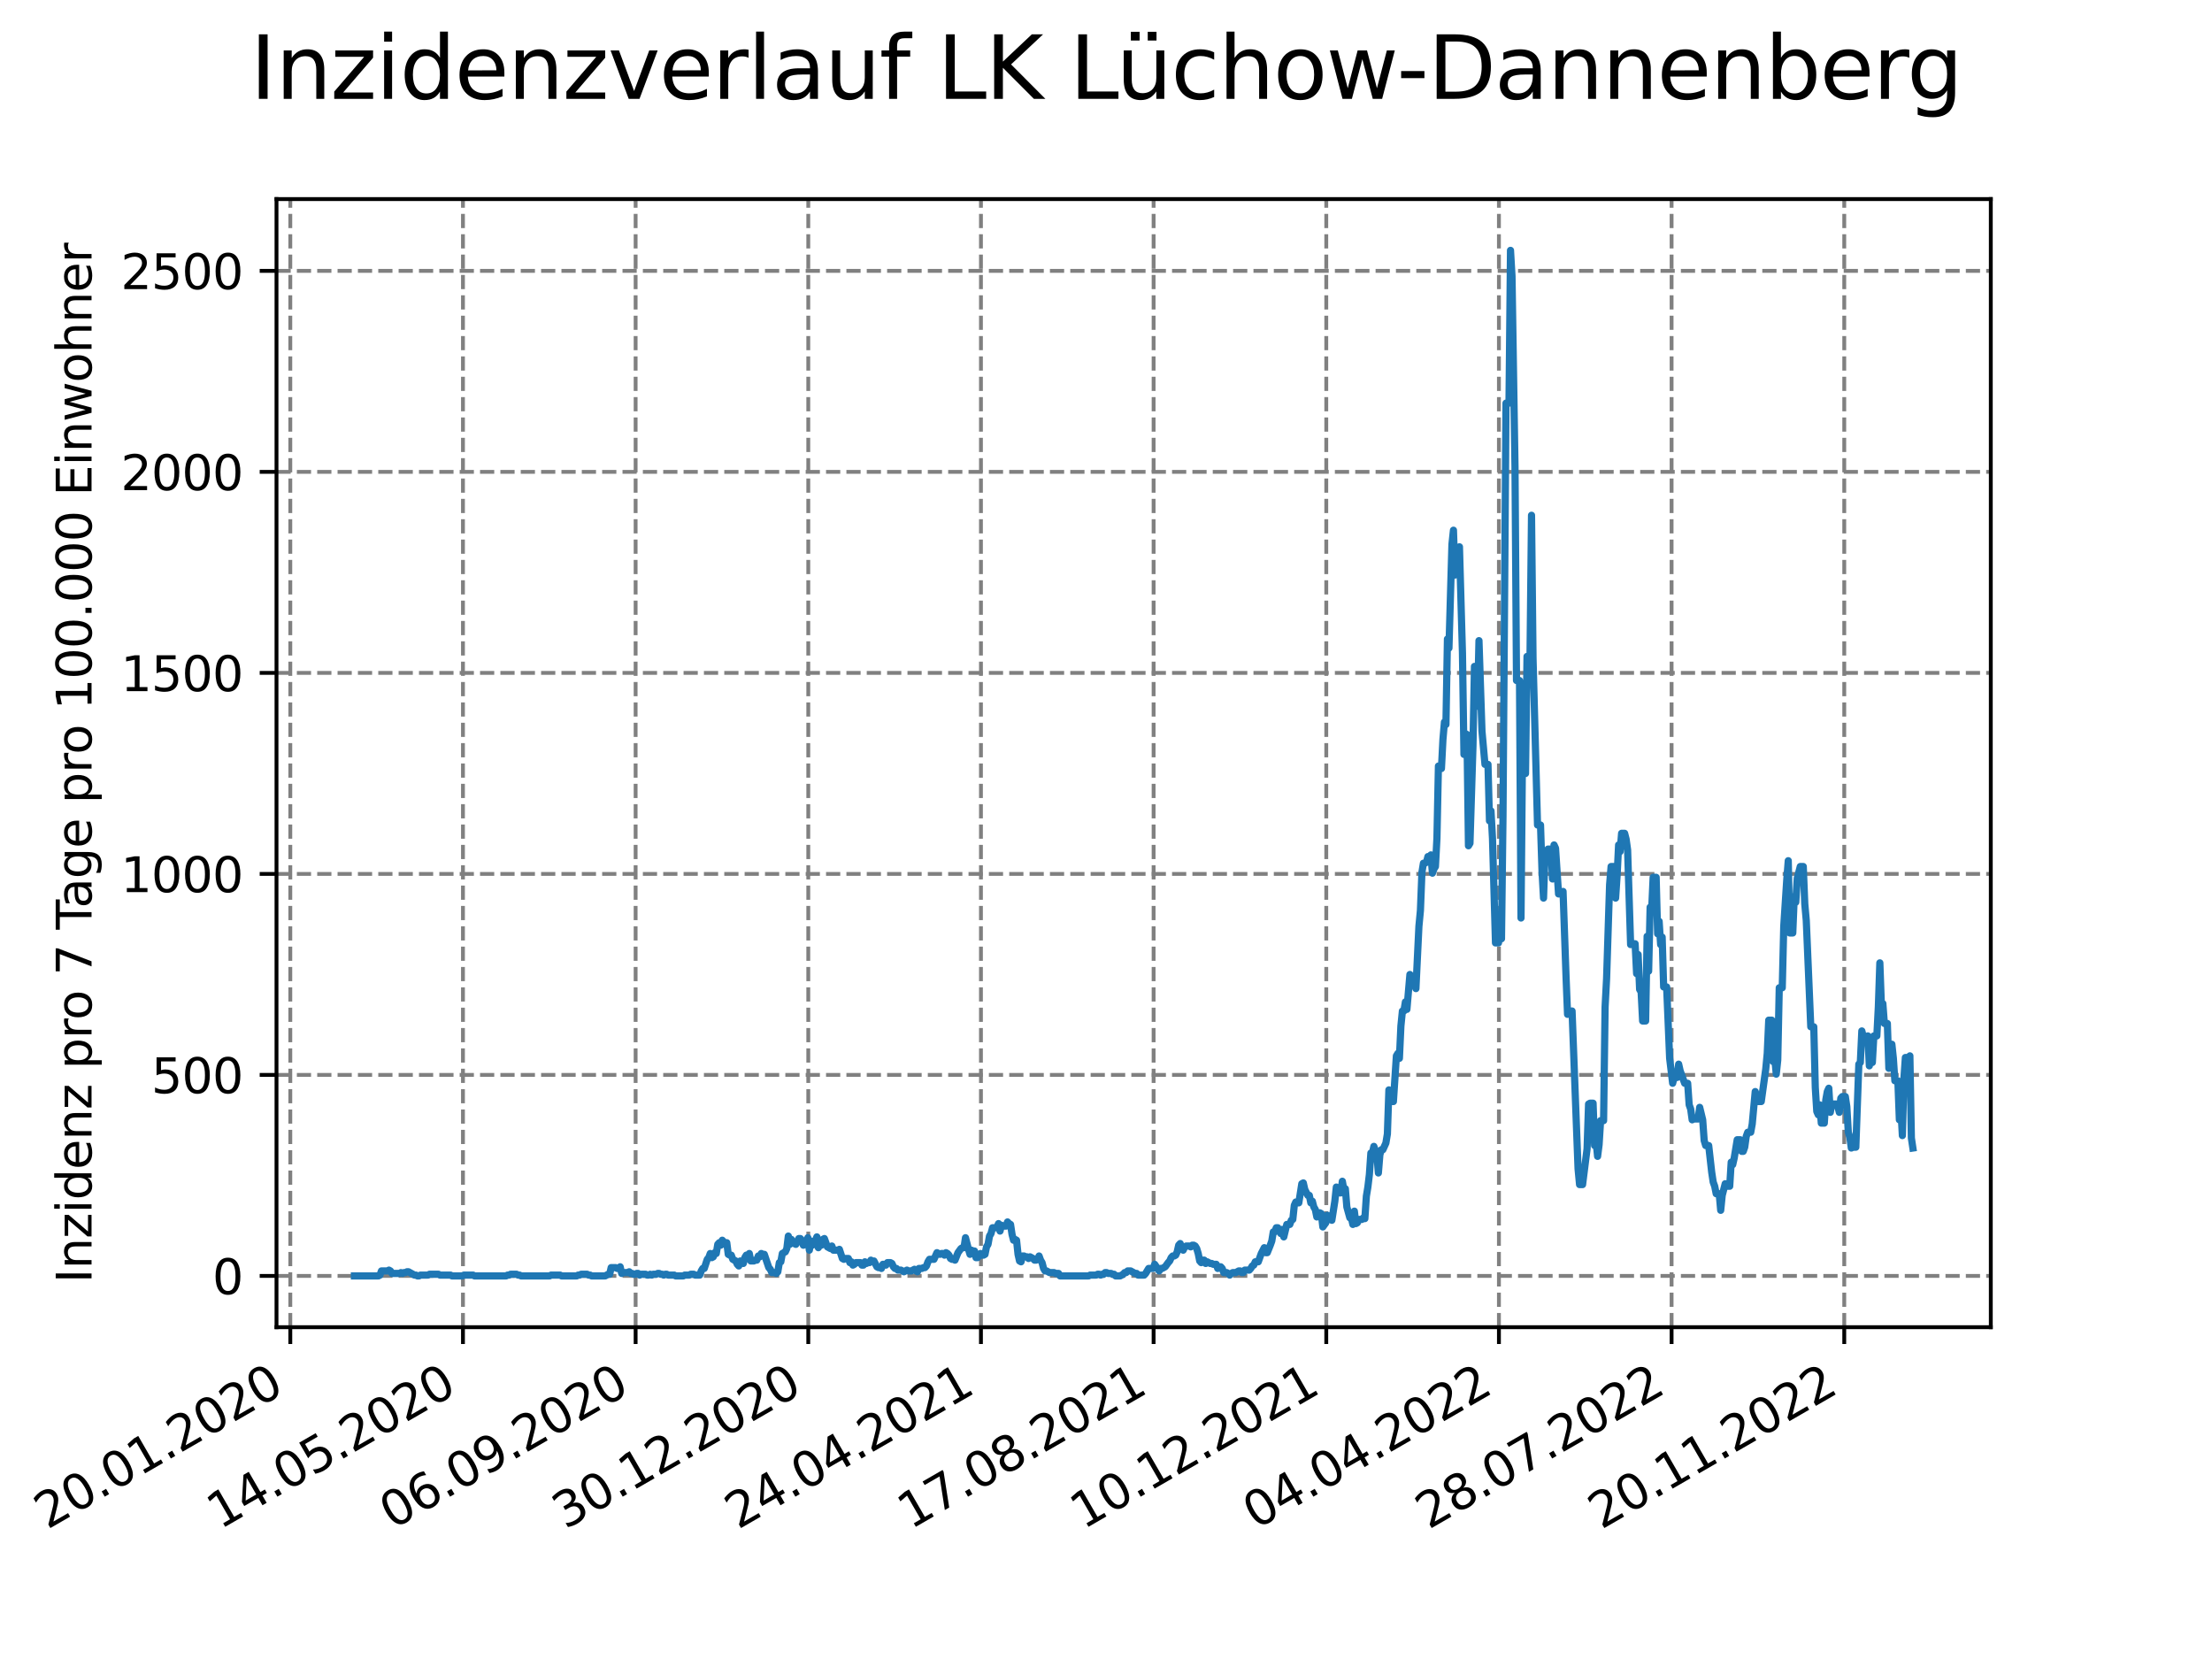 <?xml version="1.0" encoding="utf-8" standalone="no"?>
<!DOCTYPE svg PUBLIC "-//W3C//DTD SVG 1.1//EN"
  "http://www.w3.org/Graphics/SVG/1.1/DTD/svg11.dtd">
<svg xmlns:xlink="http://www.w3.org/1999/xlink" width="460.8pt" height="345.6pt" viewBox="0 0 460.8 345.6" xmlns="http://www.w3.org/2000/svg" version="1.1">
 <defs>
  <style type="text/css">*{stroke-linejoin: round; stroke-linecap: butt}</style>
 </defs>
 <g id="figure_1">
  <g id="patch_1">
   <path d="M 0 345.6 
L 460.8 345.6 
L 460.8 0 
L 0 0 
z
" style="fill: #ffffff"/>
  </g>
  <g id="axes_1">
   <g id="patch_2">
    <path d="M 57.6 276.48 
L 414.72 276.48 
L 414.72 41.472 
L 57.6 41.472 
z
" style="fill: #ffffff"/>
   </g>
   <g id="matplotlib.axis_1">
    <g id="xtick_1">
     <g id="line2d_1">
      <path d="M 60.475 276.48 
L 60.475 41.472 
" clip-path="url(#p19a8b23296)" style="fill: none; stroke-dasharray: 2.96,1.28; stroke-dashoffset: 0; stroke: #808080; stroke-width: 0.8"/>
     </g>
     <g id="line2d_2">
      <defs>
       <path id="me05465452b" d="M 0 0 
L 0 3.5 
" style="stroke: #000000; stroke-width: 0.8"/>
      </defs>
      <g>
       <use xlink:href="#me05465452b" x="60.475" y="276.48" style="stroke: #000000; stroke-width: 0.8"/>
      </g>
     </g>
     <g id="text_1">
      <!-- 20.01.2020 -->
      <g transform="translate(9.85 318.689) rotate(-30) scale(0.1 -0.1)">
       <defs>
        <path id="DejaVuSans-32" d="M 1228 531 
L 3431 531 
L 3431 0 
L 469 0 
L 469 531 
Q 828 903 1448 1529 
Q 2069 2156 2228 2338 
Q 2531 2678 2651 2914 
Q 2772 3150 2772 3378 
Q 2772 3750 2511 3984 
Q 2250 4219 1831 4219 
Q 1534 4219 1204 4116 
Q 875 4013 500 3803 
L 500 4441 
Q 881 4594 1212 4672 
Q 1544 4750 1819 4750 
Q 2544 4750 2975 4387 
Q 3406 4025 3406 3419 
Q 3406 3131 3298 2873 
Q 3191 2616 2906 2266 
Q 2828 2175 2409 1742 
Q 1991 1309 1228 531 
z
" transform="scale(0.016)"/>
        <path id="DejaVuSans-30" d="M 2034 4250 
Q 1547 4250 1301 3770 
Q 1056 3291 1056 2328 
Q 1056 1369 1301 889 
Q 1547 409 2034 409 
Q 2525 409 2770 889 
Q 3016 1369 3016 2328 
Q 3016 3291 2770 3770 
Q 2525 4250 2034 4250 
z
M 2034 4750 
Q 2819 4750 3233 4129 
Q 3647 3509 3647 2328 
Q 3647 1150 3233 529 
Q 2819 -91 2034 -91 
Q 1250 -91 836 529 
Q 422 1150 422 2328 
Q 422 3509 836 4129 
Q 1250 4750 2034 4750 
z
" transform="scale(0.016)"/>
        <path id="DejaVuSans-2e" d="M 684 794 
L 1344 794 
L 1344 0 
L 684 0 
L 684 794 
z
" transform="scale(0.016)"/>
        <path id="DejaVuSans-31" d="M 794 531 
L 1825 531 
L 1825 4091 
L 703 3866 
L 703 4441 
L 1819 4666 
L 2450 4666 
L 2450 531 
L 3481 531 
L 3481 0 
L 794 0 
L 794 531 
z
" transform="scale(0.016)"/>
       </defs>
       <use xlink:href="#DejaVuSans-32"/>
       <use xlink:href="#DejaVuSans-30" x="63.623"/>
       <use xlink:href="#DejaVuSans-2e" x="127.246"/>
       <use xlink:href="#DejaVuSans-30" x="159.033"/>
       <use xlink:href="#DejaVuSans-31" x="222.656"/>
       <use xlink:href="#DejaVuSans-2e" x="286.279"/>
       <use xlink:href="#DejaVuSans-32" x="318.066"/>
       <use xlink:href="#DejaVuSans-30" x="381.689"/>
       <use xlink:href="#DejaVuSans-32" x="445.312"/>
       <use xlink:href="#DejaVuSans-30" x="508.936"/>
      </g>
     </g>
    </g>
    <g id="xtick_2">
     <g id="line2d_3">
      <path d="M 96.443 276.48 
L 96.443 41.472 
" clip-path="url(#p19a8b23296)" style="fill: none; stroke-dasharray: 2.96,1.28; stroke-dashoffset: 0; stroke: #808080; stroke-width: 0.8"/>
     </g>
     <g id="line2d_4">
      <g>
       <use xlink:href="#me05465452b" x="96.443" y="276.48" style="stroke: #000000; stroke-width: 0.8"/>
      </g>
     </g>
     <g id="text_2">
      <!-- 14.05.2020 -->
      <g transform="translate(45.818 318.689) rotate(-30) scale(0.1 -0.1)">
       <defs>
        <path id="DejaVuSans-34" d="M 2419 4116 
L 825 1625 
L 2419 1625 
L 2419 4116 
z
M 2253 4666 
L 3047 4666 
L 3047 1625 
L 3713 1625 
L 3713 1100 
L 3047 1100 
L 3047 0 
L 2419 0 
L 2419 1100 
L 313 1100 
L 313 1709 
L 2253 4666 
z
" transform="scale(0.016)"/>
        <path id="DejaVuSans-35" d="M 691 4666 
L 3169 4666 
L 3169 4134 
L 1269 4134 
L 1269 2991 
Q 1406 3038 1543 3061 
Q 1681 3084 1819 3084 
Q 2600 3084 3056 2656 
Q 3513 2228 3513 1497 
Q 3513 744 3044 326 
Q 2575 -91 1722 -91 
Q 1428 -91 1123 -41 
Q 819 9 494 109 
L 494 744 
Q 775 591 1075 516 
Q 1375 441 1709 441 
Q 2250 441 2565 725 
Q 2881 1009 2881 1497 
Q 2881 1984 2565 2268 
Q 2250 2553 1709 2553 
Q 1456 2553 1204 2497 
Q 953 2441 691 2322 
L 691 4666 
z
" transform="scale(0.016)"/>
       </defs>
       <use xlink:href="#DejaVuSans-31"/>
       <use xlink:href="#DejaVuSans-34" x="63.623"/>
       <use xlink:href="#DejaVuSans-2e" x="127.246"/>
       <use xlink:href="#DejaVuSans-30" x="159.033"/>
       <use xlink:href="#DejaVuSans-35" x="222.656"/>
       <use xlink:href="#DejaVuSans-2e" x="286.279"/>
       <use xlink:href="#DejaVuSans-32" x="318.066"/>
       <use xlink:href="#DejaVuSans-30" x="381.689"/>
       <use xlink:href="#DejaVuSans-32" x="445.312"/>
       <use xlink:href="#DejaVuSans-30" x="508.936"/>
      </g>
     </g>
    </g>
    <g id="xtick_3">
     <g id="line2d_5">
      <path d="M 132.412 276.48 
L 132.412 41.472 
" clip-path="url(#p19a8b23296)" style="fill: none; stroke-dasharray: 2.96,1.28; stroke-dashoffset: 0; stroke: #808080; stroke-width: 0.8"/>
     </g>
     <g id="line2d_6">
      <g>
       <use xlink:href="#me05465452b" x="132.412" y="276.48" style="stroke: #000000; stroke-width: 0.8"/>
      </g>
     </g>
     <g id="text_3">
      <!-- 06.09.2020 -->
      <g transform="translate(81.787 318.689) rotate(-30) scale(0.1 -0.1)">
       <defs>
        <path id="DejaVuSans-36" d="M 2113 2584 
Q 1688 2584 1439 2293 
Q 1191 2003 1191 1497 
Q 1191 994 1439 701 
Q 1688 409 2113 409 
Q 2538 409 2786 701 
Q 3034 994 3034 1497 
Q 3034 2003 2786 2293 
Q 2538 2584 2113 2584 
z
M 3366 4563 
L 3366 3988 
Q 3128 4100 2886 4159 
Q 2644 4219 2406 4219 
Q 1781 4219 1451 3797 
Q 1122 3375 1075 2522 
Q 1259 2794 1537 2939 
Q 1816 3084 2150 3084 
Q 2853 3084 3261 2657 
Q 3669 2231 3669 1497 
Q 3669 778 3244 343 
Q 2819 -91 2113 -91 
Q 1303 -91 875 529 
Q 447 1150 447 2328 
Q 447 3434 972 4092 
Q 1497 4750 2381 4750 
Q 2619 4750 2861 4703 
Q 3103 4656 3366 4563 
z
" transform="scale(0.016)"/>
        <path id="DejaVuSans-39" d="M 703 97 
L 703 672 
Q 941 559 1184 500 
Q 1428 441 1663 441 
Q 2288 441 2617 861 
Q 2947 1281 2994 2138 
Q 2813 1869 2534 1725 
Q 2256 1581 1919 1581 
Q 1219 1581 811 2004 
Q 403 2428 403 3163 
Q 403 3881 828 4315 
Q 1253 4750 1959 4750 
Q 2769 4750 3195 4129 
Q 3622 3509 3622 2328 
Q 3622 1225 3098 567 
Q 2575 -91 1691 -91 
Q 1453 -91 1209 -44 
Q 966 3 703 97 
z
M 1959 2075 
Q 2384 2075 2632 2365 
Q 2881 2656 2881 3163 
Q 2881 3666 2632 3958 
Q 2384 4250 1959 4250 
Q 1534 4250 1286 3958 
Q 1038 3666 1038 3163 
Q 1038 2656 1286 2365 
Q 1534 2075 1959 2075 
z
" transform="scale(0.016)"/>
       </defs>
       <use xlink:href="#DejaVuSans-30"/>
       <use xlink:href="#DejaVuSans-36" x="63.623"/>
       <use xlink:href="#DejaVuSans-2e" x="127.246"/>
       <use xlink:href="#DejaVuSans-30" x="159.033"/>
       <use xlink:href="#DejaVuSans-39" x="222.656"/>
       <use xlink:href="#DejaVuSans-2e" x="286.279"/>
       <use xlink:href="#DejaVuSans-32" x="318.066"/>
       <use xlink:href="#DejaVuSans-30" x="381.689"/>
       <use xlink:href="#DejaVuSans-32" x="445.312"/>
       <use xlink:href="#DejaVuSans-30" x="508.936"/>
      </g>
     </g>
    </g>
    <g id="xtick_4">
     <g id="line2d_7">
      <path d="M 168.38 276.48 
L 168.38 41.472 
" clip-path="url(#p19a8b23296)" style="fill: none; stroke-dasharray: 2.96,1.28; stroke-dashoffset: 0; stroke: #808080; stroke-width: 0.8"/>
     </g>
     <g id="line2d_8">
      <g>
       <use xlink:href="#me05465452b" x="168.38" y="276.48" style="stroke: #000000; stroke-width: 0.8"/>
      </g>
     </g>
     <g id="text_4">
      <!-- 30.12.2020 -->
      <g transform="translate(117.755 318.689) rotate(-30) scale(0.1 -0.1)">
       <defs>
        <path id="DejaVuSans-33" d="M 2597 2516 
Q 3050 2419 3304 2112 
Q 3559 1806 3559 1356 
Q 3559 666 3084 287 
Q 2609 -91 1734 -91 
Q 1441 -91 1130 -33 
Q 819 25 488 141 
L 488 750 
Q 750 597 1062 519 
Q 1375 441 1716 441 
Q 2309 441 2620 675 
Q 2931 909 2931 1356 
Q 2931 1769 2642 2001 
Q 2353 2234 1838 2234 
L 1294 2234 
L 1294 2753 
L 1863 2753 
Q 2328 2753 2575 2939 
Q 2822 3125 2822 3475 
Q 2822 3834 2567 4026 
Q 2313 4219 1838 4219 
Q 1578 4219 1281 4162 
Q 984 4106 628 3988 
L 628 4550 
Q 988 4650 1302 4700 
Q 1616 4750 1894 4750 
Q 2613 4750 3031 4423 
Q 3450 4097 3450 3541 
Q 3450 3153 3228 2886 
Q 3006 2619 2597 2516 
z
" transform="scale(0.016)"/>
       </defs>
       <use xlink:href="#DejaVuSans-33"/>
       <use xlink:href="#DejaVuSans-30" x="63.623"/>
       <use xlink:href="#DejaVuSans-2e" x="127.246"/>
       <use xlink:href="#DejaVuSans-31" x="159.033"/>
       <use xlink:href="#DejaVuSans-32" x="222.656"/>
       <use xlink:href="#DejaVuSans-2e" x="286.279"/>
       <use xlink:href="#DejaVuSans-32" x="318.066"/>
       <use xlink:href="#DejaVuSans-30" x="381.689"/>
       <use xlink:href="#DejaVuSans-32" x="445.312"/>
       <use xlink:href="#DejaVuSans-30" x="508.936"/>
      </g>
     </g>
    </g>
    <g id="xtick_5">
     <g id="line2d_9">
      <path d="M 204.349 276.48 
L 204.349 41.472 
" clip-path="url(#p19a8b23296)" style="fill: none; stroke-dasharray: 2.96,1.28; stroke-dashoffset: 0; stroke: #808080; stroke-width: 0.8"/>
     </g>
     <g id="line2d_10">
      <g>
       <use xlink:href="#me05465452b" x="204.349" y="276.48" style="stroke: #000000; stroke-width: 0.8"/>
      </g>
     </g>
     <g id="text_5">
      <!-- 24.04.2021 -->
      <g transform="translate(153.724 318.689) rotate(-30) scale(0.1 -0.1)">
       <use xlink:href="#DejaVuSans-32"/>
       <use xlink:href="#DejaVuSans-34" x="63.623"/>
       <use xlink:href="#DejaVuSans-2e" x="127.246"/>
       <use xlink:href="#DejaVuSans-30" x="159.033"/>
       <use xlink:href="#DejaVuSans-34" x="222.656"/>
       <use xlink:href="#DejaVuSans-2e" x="286.279"/>
       <use xlink:href="#DejaVuSans-32" x="318.066"/>
       <use xlink:href="#DejaVuSans-30" x="381.689"/>
       <use xlink:href="#DejaVuSans-32" x="445.312"/>
       <use xlink:href="#DejaVuSans-31" x="508.936"/>
      </g>
     </g>
    </g>
    <g id="xtick_6">
     <g id="line2d_11">
      <path d="M 240.317 276.48 
L 240.317 41.472 
" clip-path="url(#p19a8b23296)" style="fill: none; stroke-dasharray: 2.96,1.28; stroke-dashoffset: 0; stroke: #808080; stroke-width: 0.8"/>
     </g>
     <g id="line2d_12">
      <g>
       <use xlink:href="#me05465452b" x="240.317" y="276.48" style="stroke: #000000; stroke-width: 0.8"/>
      </g>
     </g>
     <g id="text_6">
      <!-- 17.08.2021 -->
      <g transform="translate(189.692 318.689) rotate(-30) scale(0.1 -0.1)">
       <defs>
        <path id="DejaVuSans-37" d="M 525 4666 
L 3525 4666 
L 3525 4397 
L 1831 0 
L 1172 0 
L 2766 4134 
L 525 4134 
L 525 4666 
z
" transform="scale(0.016)"/>
        <path id="DejaVuSans-38" d="M 2034 2216 
Q 1584 2216 1326 1975 
Q 1069 1734 1069 1313 
Q 1069 891 1326 650 
Q 1584 409 2034 409 
Q 2484 409 2743 651 
Q 3003 894 3003 1313 
Q 3003 1734 2745 1975 
Q 2488 2216 2034 2216 
z
M 1403 2484 
Q 997 2584 770 2862 
Q 544 3141 544 3541 
Q 544 4100 942 4425 
Q 1341 4750 2034 4750 
Q 2731 4750 3128 4425 
Q 3525 4100 3525 3541 
Q 3525 3141 3298 2862 
Q 3072 2584 2669 2484 
Q 3125 2378 3379 2068 
Q 3634 1759 3634 1313 
Q 3634 634 3220 271 
Q 2806 -91 2034 -91 
Q 1263 -91 848 271 
Q 434 634 434 1313 
Q 434 1759 690 2068 
Q 947 2378 1403 2484 
z
M 1172 3481 
Q 1172 3119 1398 2916 
Q 1625 2713 2034 2713 
Q 2441 2713 2670 2916 
Q 2900 3119 2900 3481 
Q 2900 3844 2670 4047 
Q 2441 4250 2034 4250 
Q 1625 4250 1398 4047 
Q 1172 3844 1172 3481 
z
" transform="scale(0.016)"/>
       </defs>
       <use xlink:href="#DejaVuSans-31"/>
       <use xlink:href="#DejaVuSans-37" x="63.623"/>
       <use xlink:href="#DejaVuSans-2e" x="127.246"/>
       <use xlink:href="#DejaVuSans-30" x="159.033"/>
       <use xlink:href="#DejaVuSans-38" x="222.656"/>
       <use xlink:href="#DejaVuSans-2e" x="286.279"/>
       <use xlink:href="#DejaVuSans-32" x="318.066"/>
       <use xlink:href="#DejaVuSans-30" x="381.689"/>
       <use xlink:href="#DejaVuSans-32" x="445.312"/>
       <use xlink:href="#DejaVuSans-31" x="508.936"/>
      </g>
     </g>
    </g>
    <g id="xtick_7">
     <g id="line2d_13">
      <path d="M 276.286 276.48 
L 276.286 41.472 
" clip-path="url(#p19a8b23296)" style="fill: none; stroke-dasharray: 2.96,1.28; stroke-dashoffset: 0; stroke: #808080; stroke-width: 0.8"/>
     </g>
     <g id="line2d_14">
      <g>
       <use xlink:href="#me05465452b" x="276.286" y="276.48" style="stroke: #000000; stroke-width: 0.8"/>
      </g>
     </g>
     <g id="text_7">
      <!-- 10.12.2021 -->
      <g transform="translate(225.66 318.689) rotate(-30) scale(0.1 -0.1)">
       <use xlink:href="#DejaVuSans-31"/>
       <use xlink:href="#DejaVuSans-30" x="63.623"/>
       <use xlink:href="#DejaVuSans-2e" x="127.246"/>
       <use xlink:href="#DejaVuSans-31" x="159.033"/>
       <use xlink:href="#DejaVuSans-32" x="222.656"/>
       <use xlink:href="#DejaVuSans-2e" x="286.279"/>
       <use xlink:href="#DejaVuSans-32" x="318.066"/>
       <use xlink:href="#DejaVuSans-30" x="381.689"/>
       <use xlink:href="#DejaVuSans-32" x="445.312"/>
       <use xlink:href="#DejaVuSans-31" x="508.936"/>
      </g>
     </g>
    </g>
    <g id="xtick_8">
     <g id="line2d_15">
      <path d="M 312.254 276.48 
L 312.254 41.472 
" clip-path="url(#p19a8b23296)" style="fill: none; stroke-dasharray: 2.96,1.28; stroke-dashoffset: 0; stroke: #808080; stroke-width: 0.8"/>
     </g>
     <g id="line2d_16">
      <g>
       <use xlink:href="#me05465452b" x="312.254" y="276.48" style="stroke: #000000; stroke-width: 0.8"/>
      </g>
     </g>
     <g id="text_8">
      <!-- 04.04.2022 -->
      <g transform="translate(261.629 318.689) rotate(-30) scale(0.1 -0.1)">
       <use xlink:href="#DejaVuSans-30"/>
       <use xlink:href="#DejaVuSans-34" x="63.623"/>
       <use xlink:href="#DejaVuSans-2e" x="127.246"/>
       <use xlink:href="#DejaVuSans-30" x="159.033"/>
       <use xlink:href="#DejaVuSans-34" x="222.656"/>
       <use xlink:href="#DejaVuSans-2e" x="286.279"/>
       <use xlink:href="#DejaVuSans-32" x="318.066"/>
       <use xlink:href="#DejaVuSans-30" x="381.689"/>
       <use xlink:href="#DejaVuSans-32" x="445.312"/>
       <use xlink:href="#DejaVuSans-32" x="508.936"/>
      </g>
     </g>
    </g>
    <g id="xtick_9">
     <g id="line2d_17">
      <path d="M 348.223 276.48 
L 348.223 41.472 
" clip-path="url(#p19a8b23296)" style="fill: none; stroke-dasharray: 2.96,1.28; stroke-dashoffset: 0; stroke: #808080; stroke-width: 0.8"/>
     </g>
     <g id="line2d_18">
      <g>
       <use xlink:href="#me05465452b" x="348.223" y="276.48" style="stroke: #000000; stroke-width: 0.8"/>
      </g>
     </g>
     <g id="text_9">
      <!-- 28.07.2022 -->
      <g transform="translate(297.597 318.689) rotate(-30) scale(0.1 -0.1)">
       <use xlink:href="#DejaVuSans-32"/>
       <use xlink:href="#DejaVuSans-38" x="63.623"/>
       <use xlink:href="#DejaVuSans-2e" x="127.246"/>
       <use xlink:href="#DejaVuSans-30" x="159.033"/>
       <use xlink:href="#DejaVuSans-37" x="222.656"/>
       <use xlink:href="#DejaVuSans-2e" x="286.279"/>
       <use xlink:href="#DejaVuSans-32" x="318.066"/>
       <use xlink:href="#DejaVuSans-30" x="381.689"/>
       <use xlink:href="#DejaVuSans-32" x="445.312"/>
       <use xlink:href="#DejaVuSans-32" x="508.936"/>
      </g>
     </g>
    </g>
    <g id="xtick_10">
     <g id="line2d_19">
      <path d="M 384.191 276.48 
L 384.191 41.472 
" clip-path="url(#p19a8b23296)" style="fill: none; stroke-dasharray: 2.96,1.28; stroke-dashoffset: 0; stroke: #808080; stroke-width: 0.8"/>
     </g>
     <g id="line2d_20">
      <g>
       <use xlink:href="#me05465452b" x="384.191" y="276.48" style="stroke: #000000; stroke-width: 0.8"/>
      </g>
     </g>
     <g id="text_10">
      <!-- 20.11.2022 -->
      <g transform="translate(333.566 318.689) rotate(-30) scale(0.1 -0.1)">
       <use xlink:href="#DejaVuSans-32"/>
       <use xlink:href="#DejaVuSans-30" x="63.623"/>
       <use xlink:href="#DejaVuSans-2e" x="127.246"/>
       <use xlink:href="#DejaVuSans-31" x="159.033"/>
       <use xlink:href="#DejaVuSans-31" x="222.656"/>
       <use xlink:href="#DejaVuSans-2e" x="286.279"/>
       <use xlink:href="#DejaVuSans-32" x="318.066"/>
       <use xlink:href="#DejaVuSans-30" x="381.689"/>
       <use xlink:href="#DejaVuSans-32" x="445.312"/>
       <use xlink:href="#DejaVuSans-32" x="508.936"/>
      </g>
     </g>
    </g>
   </g>
   <g id="matplotlib.axis_2">
    <g id="ytick_1">
     <g id="line2d_21">
      <path d="M 57.6 265.798 
L 414.72 265.798 
" clip-path="url(#p19a8b23296)" style="fill: none; stroke-dasharray: 2.96,1.28; stroke-dashoffset: 0; stroke: #808080; stroke-width: 0.8"/>
     </g>
     <g id="line2d_22">
      <defs>
       <path id="m3cbf52522b" d="M 0 0 
L -3.5 0 
" style="stroke: #000000; stroke-width: 0.8"/>
      </defs>
      <g>
       <use xlink:href="#m3cbf52522b" x="57.6" y="265.798" style="stroke: #000000; stroke-width: 0.8"/>
      </g>
     </g>
     <g id="text_11">
      <!-- 0 -->
      <g transform="translate(44.237 269.597) scale(0.1 -0.1)">
       <use xlink:href="#DejaVuSans-30"/>
      </g>
     </g>
    </g>
    <g id="ytick_2">
     <g id="line2d_23">
      <path d="M 57.6 223.924 
L 414.72 223.924 
" clip-path="url(#p19a8b23296)" style="fill: none; stroke-dasharray: 2.96,1.28; stroke-dashoffset: 0; stroke: #808080; stroke-width: 0.8"/>
     </g>
     <g id="line2d_24">
      <g>
       <use xlink:href="#m3cbf52522b" x="57.6" y="223.924" style="stroke: #000000; stroke-width: 0.8"/>
      </g>
     </g>
     <g id="text_12">
      <!-- 500 -->
      <g transform="translate(31.512 227.723) scale(0.1 -0.1)">
       <use xlink:href="#DejaVuSans-35"/>
       <use xlink:href="#DejaVuSans-30" x="63.623"/>
       <use xlink:href="#DejaVuSans-30" x="127.246"/>
      </g>
     </g>
    </g>
    <g id="ytick_3">
     <g id="line2d_25">
      <path d="M 57.6 182.05 
L 414.72 182.05 
" clip-path="url(#p19a8b23296)" style="fill: none; stroke-dasharray: 2.96,1.28; stroke-dashoffset: 0; stroke: #808080; stroke-width: 0.8"/>
     </g>
     <g id="line2d_26">
      <g>
       <use xlink:href="#m3cbf52522b" x="57.6" y="182.05" style="stroke: #000000; stroke-width: 0.8"/>
      </g>
     </g>
     <g id="text_13">
      <!-- 1000 -->
      <g transform="translate(25.15 185.849) scale(0.1 -0.1)">
       <use xlink:href="#DejaVuSans-31"/>
       <use xlink:href="#DejaVuSans-30" x="63.623"/>
       <use xlink:href="#DejaVuSans-30" x="127.246"/>
       <use xlink:href="#DejaVuSans-30" x="190.869"/>
      </g>
     </g>
    </g>
    <g id="ytick_4">
     <g id="line2d_27">
      <path d="M 57.6 140.175 
L 414.72 140.175 
" clip-path="url(#p19a8b23296)" style="fill: none; stroke-dasharray: 2.96,1.28; stroke-dashoffset: 0; stroke: #808080; stroke-width: 0.8"/>
     </g>
     <g id="line2d_28">
      <g>
       <use xlink:href="#m3cbf52522b" x="57.6" y="140.175" style="stroke: #000000; stroke-width: 0.8"/>
      </g>
     </g>
     <g id="text_14">
      <!-- 1500 -->
      <g transform="translate(25.15 143.975) scale(0.1 -0.1)">
       <use xlink:href="#DejaVuSans-31"/>
       <use xlink:href="#DejaVuSans-35" x="63.623"/>
       <use xlink:href="#DejaVuSans-30" x="127.246"/>
       <use xlink:href="#DejaVuSans-30" x="190.869"/>
      </g>
     </g>
    </g>
    <g id="ytick_5">
     <g id="line2d_29">
      <path d="M 57.6 98.301 
L 414.72 98.301 
" clip-path="url(#p19a8b23296)" style="fill: none; stroke-dasharray: 2.96,1.28; stroke-dashoffset: 0; stroke: #808080; stroke-width: 0.8"/>
     </g>
     <g id="line2d_30">
      <g>
       <use xlink:href="#m3cbf52522b" x="57.6" y="98.301" style="stroke: #000000; stroke-width: 0.8"/>
      </g>
     </g>
     <g id="text_15">
      <!-- 2000 -->
      <g transform="translate(25.15 102.1) scale(0.1 -0.1)">
       <use xlink:href="#DejaVuSans-32"/>
       <use xlink:href="#DejaVuSans-30" x="63.623"/>
       <use xlink:href="#DejaVuSans-30" x="127.246"/>
       <use xlink:href="#DejaVuSans-30" x="190.869"/>
      </g>
     </g>
    </g>
    <g id="ytick_6">
     <g id="line2d_31">
      <path d="M 57.6 56.427 
L 414.72 56.427 
" clip-path="url(#p19a8b23296)" style="fill: none; stroke-dasharray: 2.96,1.28; stroke-dashoffset: 0; stroke: #808080; stroke-width: 0.8"/>
     </g>
     <g id="line2d_32">
      <g>
       <use xlink:href="#m3cbf52522b" x="57.6" y="56.427" style="stroke: #000000; stroke-width: 0.8"/>
      </g>
     </g>
     <g id="text_16">
      <!-- 2500 -->
      <g transform="translate(25.15 60.226) scale(0.1 -0.1)">
       <use xlink:href="#DejaVuSans-32"/>
       <use xlink:href="#DejaVuSans-35" x="63.623"/>
       <use xlink:href="#DejaVuSans-30" x="127.246"/>
       <use xlink:href="#DejaVuSans-30" x="190.869"/>
      </g>
     </g>
    </g>
    <g id="text_17">
     <!-- Inzidenz pro 7 Tage pro 100.000 Einwohner -->
     <g transform="translate(19.07 267.301) rotate(-90) scale(0.1 -0.1)">
      <defs>
       <path id="DejaVuSans-49" d="M 628 4666 
L 1259 4666 
L 1259 0 
L 628 0 
L 628 4666 
z
" transform="scale(0.016)"/>
       <path id="DejaVuSans-6e" d="M 3513 2113 
L 3513 0 
L 2938 0 
L 2938 2094 
Q 2938 2591 2744 2837 
Q 2550 3084 2163 3084 
Q 1697 3084 1428 2787 
Q 1159 2491 1159 1978 
L 1159 0 
L 581 0 
L 581 3500 
L 1159 3500 
L 1159 2956 
Q 1366 3272 1645 3428 
Q 1925 3584 2291 3584 
Q 2894 3584 3203 3211 
Q 3513 2838 3513 2113 
z
" transform="scale(0.016)"/>
       <path id="DejaVuSans-7a" d="M 353 3500 
L 3084 3500 
L 3084 2975 
L 922 459 
L 3084 459 
L 3084 0 
L 275 0 
L 275 525 
L 2438 3041 
L 353 3041 
L 353 3500 
z
" transform="scale(0.016)"/>
       <path id="DejaVuSans-69" d="M 603 3500 
L 1178 3500 
L 1178 0 
L 603 0 
L 603 3500 
z
M 603 4863 
L 1178 4863 
L 1178 4134 
L 603 4134 
L 603 4863 
z
" transform="scale(0.016)"/>
       <path id="DejaVuSans-64" d="M 2906 2969 
L 2906 4863 
L 3481 4863 
L 3481 0 
L 2906 0 
L 2906 525 
Q 2725 213 2448 61 
Q 2172 -91 1784 -91 
Q 1150 -91 751 415 
Q 353 922 353 1747 
Q 353 2572 751 3078 
Q 1150 3584 1784 3584 
Q 2172 3584 2448 3432 
Q 2725 3281 2906 2969 
z
M 947 1747 
Q 947 1113 1208 752 
Q 1469 391 1925 391 
Q 2381 391 2643 752 
Q 2906 1113 2906 1747 
Q 2906 2381 2643 2742 
Q 2381 3103 1925 3103 
Q 1469 3103 1208 2742 
Q 947 2381 947 1747 
z
" transform="scale(0.016)"/>
       <path id="DejaVuSans-65" d="M 3597 1894 
L 3597 1613 
L 953 1613 
Q 991 1019 1311 708 
Q 1631 397 2203 397 
Q 2534 397 2845 478 
Q 3156 559 3463 722 
L 3463 178 
Q 3153 47 2828 -22 
Q 2503 -91 2169 -91 
Q 1331 -91 842 396 
Q 353 884 353 1716 
Q 353 2575 817 3079 
Q 1281 3584 2069 3584 
Q 2775 3584 3186 3129 
Q 3597 2675 3597 1894 
z
M 3022 2063 
Q 3016 2534 2758 2815 
Q 2500 3097 2075 3097 
Q 1594 3097 1305 2825 
Q 1016 2553 972 2059 
L 3022 2063 
z
" transform="scale(0.016)"/>
       <path id="DejaVuSans-20" transform="scale(0.016)"/>
       <path id="DejaVuSans-70" d="M 1159 525 
L 1159 -1331 
L 581 -1331 
L 581 3500 
L 1159 3500 
L 1159 2969 
Q 1341 3281 1617 3432 
Q 1894 3584 2278 3584 
Q 2916 3584 3314 3078 
Q 3713 2572 3713 1747 
Q 3713 922 3314 415 
Q 2916 -91 2278 -91 
Q 1894 -91 1617 61 
Q 1341 213 1159 525 
z
M 3116 1747 
Q 3116 2381 2855 2742 
Q 2594 3103 2138 3103 
Q 1681 3103 1420 2742 
Q 1159 2381 1159 1747 
Q 1159 1113 1420 752 
Q 1681 391 2138 391 
Q 2594 391 2855 752 
Q 3116 1113 3116 1747 
z
" transform="scale(0.016)"/>
       <path id="DejaVuSans-72" d="M 2631 2963 
Q 2534 3019 2420 3045 
Q 2306 3072 2169 3072 
Q 1681 3072 1420 2755 
Q 1159 2438 1159 1844 
L 1159 0 
L 581 0 
L 581 3500 
L 1159 3500 
L 1159 2956 
Q 1341 3275 1631 3429 
Q 1922 3584 2338 3584 
Q 2397 3584 2469 3576 
Q 2541 3569 2628 3553 
L 2631 2963 
z
" transform="scale(0.016)"/>
       <path id="DejaVuSans-6f" d="M 1959 3097 
Q 1497 3097 1228 2736 
Q 959 2375 959 1747 
Q 959 1119 1226 758 
Q 1494 397 1959 397 
Q 2419 397 2687 759 
Q 2956 1122 2956 1747 
Q 2956 2369 2687 2733 
Q 2419 3097 1959 3097 
z
M 1959 3584 
Q 2709 3584 3137 3096 
Q 3566 2609 3566 1747 
Q 3566 888 3137 398 
Q 2709 -91 1959 -91 
Q 1206 -91 779 398 
Q 353 888 353 1747 
Q 353 2609 779 3096 
Q 1206 3584 1959 3584 
z
" transform="scale(0.016)"/>
       <path id="DejaVuSans-54" d="M -19 4666 
L 3928 4666 
L 3928 4134 
L 2272 4134 
L 2272 0 
L 1638 0 
L 1638 4134 
L -19 4134 
L -19 4666 
z
" transform="scale(0.016)"/>
       <path id="DejaVuSans-61" d="M 2194 1759 
Q 1497 1759 1228 1600 
Q 959 1441 959 1056 
Q 959 750 1161 570 
Q 1363 391 1709 391 
Q 2188 391 2477 730 
Q 2766 1069 2766 1631 
L 2766 1759 
L 2194 1759 
z
M 3341 1997 
L 3341 0 
L 2766 0 
L 2766 531 
Q 2569 213 2275 61 
Q 1981 -91 1556 -91 
Q 1019 -91 701 211 
Q 384 513 384 1019 
Q 384 1609 779 1909 
Q 1175 2209 1959 2209 
L 2766 2209 
L 2766 2266 
Q 2766 2663 2505 2880 
Q 2244 3097 1772 3097 
Q 1472 3097 1187 3025 
Q 903 2953 641 2809 
L 641 3341 
Q 956 3463 1253 3523 
Q 1550 3584 1831 3584 
Q 2591 3584 2966 3190 
Q 3341 2797 3341 1997 
z
" transform="scale(0.016)"/>
       <path id="DejaVuSans-67" d="M 2906 1791 
Q 2906 2416 2648 2759 
Q 2391 3103 1925 3103 
Q 1463 3103 1205 2759 
Q 947 2416 947 1791 
Q 947 1169 1205 825 
Q 1463 481 1925 481 
Q 2391 481 2648 825 
Q 2906 1169 2906 1791 
z
M 3481 434 
Q 3481 -459 3084 -895 
Q 2688 -1331 1869 -1331 
Q 1566 -1331 1297 -1286 
Q 1028 -1241 775 -1147 
L 775 -588 
Q 1028 -725 1275 -790 
Q 1522 -856 1778 -856 
Q 2344 -856 2625 -561 
Q 2906 -266 2906 331 
L 2906 616 
Q 2728 306 2450 153 
Q 2172 0 1784 0 
Q 1141 0 747 490 
Q 353 981 353 1791 
Q 353 2603 747 3093 
Q 1141 3584 1784 3584 
Q 2172 3584 2450 3431 
Q 2728 3278 2906 2969 
L 2906 3500 
L 3481 3500 
L 3481 434 
z
" transform="scale(0.016)"/>
       <path id="DejaVuSans-45" d="M 628 4666 
L 3578 4666 
L 3578 4134 
L 1259 4134 
L 1259 2753 
L 3481 2753 
L 3481 2222 
L 1259 2222 
L 1259 531 
L 3634 531 
L 3634 0 
L 628 0 
L 628 4666 
z
" transform="scale(0.016)"/>
       <path id="DejaVuSans-77" d="M 269 3500 
L 844 3500 
L 1563 769 
L 2278 3500 
L 2956 3500 
L 3675 769 
L 4391 3500 
L 4966 3500 
L 4050 0 
L 3372 0 
L 2619 2869 
L 1863 0 
L 1184 0 
L 269 3500 
z
" transform="scale(0.016)"/>
       <path id="DejaVuSans-68" d="M 3513 2113 
L 3513 0 
L 2938 0 
L 2938 2094 
Q 2938 2591 2744 2837 
Q 2550 3084 2163 3084 
Q 1697 3084 1428 2787 
Q 1159 2491 1159 1978 
L 1159 0 
L 581 0 
L 581 4863 
L 1159 4863 
L 1159 2956 
Q 1366 3272 1645 3428 
Q 1925 3584 2291 3584 
Q 2894 3584 3203 3211 
Q 3513 2838 3513 2113 
z
" transform="scale(0.016)"/>
      </defs>
      <use xlink:href="#DejaVuSans-49"/>
      <use xlink:href="#DejaVuSans-6e" x="29.492"/>
      <use xlink:href="#DejaVuSans-7a" x="92.871"/>
      <use xlink:href="#DejaVuSans-69" x="145.361"/>
      <use xlink:href="#DejaVuSans-64" x="173.145"/>
      <use xlink:href="#DejaVuSans-65" x="236.621"/>
      <use xlink:href="#DejaVuSans-6e" x="298.145"/>
      <use xlink:href="#DejaVuSans-7a" x="361.523"/>
      <use xlink:href="#DejaVuSans-20" x="414.014"/>
      <use xlink:href="#DejaVuSans-70" x="445.801"/>
      <use xlink:href="#DejaVuSans-72" x="509.277"/>
      <use xlink:href="#DejaVuSans-6f" x="548.141"/>
      <use xlink:href="#DejaVuSans-20" x="609.322"/>
      <use xlink:href="#DejaVuSans-37" x="641.109"/>
      <use xlink:href="#DejaVuSans-20" x="704.732"/>
      <use xlink:href="#DejaVuSans-54" x="736.52"/>
      <use xlink:href="#DejaVuSans-61" x="781.104"/>
      <use xlink:href="#DejaVuSans-67" x="842.383"/>
      <use xlink:href="#DejaVuSans-65" x="905.859"/>
      <use xlink:href="#DejaVuSans-20" x="967.383"/>
      <use xlink:href="#DejaVuSans-70" x="999.17"/>
      <use xlink:href="#DejaVuSans-72" x="1062.646"/>
      <use xlink:href="#DejaVuSans-6f" x="1101.51"/>
      <use xlink:href="#DejaVuSans-20" x="1162.691"/>
      <use xlink:href="#DejaVuSans-31" x="1194.479"/>
      <use xlink:href="#DejaVuSans-30" x="1258.102"/>
      <use xlink:href="#DejaVuSans-30" x="1321.725"/>
      <use xlink:href="#DejaVuSans-2e" x="1385.348"/>
      <use xlink:href="#DejaVuSans-30" x="1417.135"/>
      <use xlink:href="#DejaVuSans-30" x="1480.758"/>
      <use xlink:href="#DejaVuSans-30" x="1544.381"/>
      <use xlink:href="#DejaVuSans-20" x="1608.004"/>
      <use xlink:href="#DejaVuSans-45" x="1639.791"/>
      <use xlink:href="#DejaVuSans-69" x="1702.975"/>
      <use xlink:href="#DejaVuSans-6e" x="1730.758"/>
      <use xlink:href="#DejaVuSans-77" x="1794.137"/>
      <use xlink:href="#DejaVuSans-6f" x="1875.924"/>
      <use xlink:href="#DejaVuSans-68" x="1937.105"/>
      <use xlink:href="#DejaVuSans-6e" x="2000.484"/>
      <use xlink:href="#DejaVuSans-65" x="2063.863"/>
      <use xlink:href="#DejaVuSans-72" x="2125.387"/>
     </g>
    </g>
   </g>
   <g id="line2d_33">
    <path d="M 73.833 265.798 
L 78.837 265.798 
L 79.15 265.625 
L 79.463 264.76 
L 80.714 264.76 
L 81.026 264.587 
L 81.339 264.76 
L 81.652 265.279 
L 83.216 265.279 
L 83.529 265.106 
L 83.841 265.279 
L 84.154 265.106 
L 84.467 265.106 
L 84.78 264.933 
L 85.092 264.933 
L 86.344 265.625 
L 86.656 265.625 
L 86.969 265.798 
L 87.282 265.798 
L 87.595 265.625 
L 89.158 265.625 
L 89.471 265.452 
L 91.348 265.452 
L 91.661 265.625 
L 93.85 265.625 
L 94.163 265.798 
L 96.352 265.798 
L 96.665 265.625 
L 98.542 265.625 
L 98.854 265.798 
L 105.422 265.798 
L 105.735 265.625 
L 106.048 265.625 
L 106.361 265.452 
L 107.612 265.452 
L 107.925 265.625 
L 108.237 265.625 
L 108.55 265.798 
L 114.493 265.798 
L 114.806 265.625 
L 116.682 265.625 
L 116.995 265.798 
L 120.123 265.798 
L 120.435 265.625 
L 120.748 265.625 
L 121.061 265.452 
L 122.312 265.452 
L 122.625 265.625 
L 122.938 265.625 
L 123.25 265.798 
L 126.065 265.798 
L 126.691 265.452 
L 127.004 265.452 
L 127.316 264.068 
L 128.255 264.068 
L 128.567 264.241 
L 128.88 264.241 
L 129.193 263.895 
L 129.506 265.279 
L 129.818 265.106 
L 130.757 265.106 
L 131.07 264.933 
L 131.382 265.279 
L 131.695 265.279 
L 132.008 265.452 
L 132.321 265.452 
L 132.633 265.279 
L 132.946 265.279 
L 133.259 265.625 
L 133.572 265.452 
L 134.51 265.452 
L 134.823 265.625 
L 135.136 265.625 
L 135.448 265.452 
L 135.761 265.625 
L 136.074 265.452 
L 136.699 265.452 
L 137.012 265.279 
L 137.325 265.279 
L 137.638 265.452 
L 137.95 265.452 
L 138.263 265.625 
L 138.576 265.452 
L 138.889 265.452 
L 139.202 265.625 
L 140.453 265.625 
L 140.765 265.798 
L 142.329 265.798 
L 142.642 265.625 
L 143.58 265.625 
L 143.893 265.452 
L 144.519 265.452 
L 144.831 265.625 
L 145.77 265.625 
L 146.082 264.76 
L 146.395 264.241 
L 146.708 264.241 
L 147.334 262.338 
L 147.646 261.992 
L 147.959 261.127 
L 148.272 261.992 
L 148.585 261.819 
L 148.897 260.954 
L 149.21 261.127 
L 149.523 259.224 
L 149.836 258.878 
L 150.148 259.397 
L 150.461 258.359 
L 150.774 258.705 
L 151.087 259.224 
L 151.4 258.878 
L 151.712 261.3 
L 152.025 261.473 
L 152.338 261.473 
L 152.651 262.338 
L 153.276 262.684 
L 153.589 263.376 
L 153.902 263.722 
L 154.214 262.684 
L 154.527 262.857 
L 154.84 263.203 
L 155.153 261.992 
L 155.466 261.473 
L 155.778 261.473 
L 156.091 261.127 
L 156.404 262.684 
L 157.029 262.684 
L 157.342 262.511 
L 157.655 262.511 
L 157.968 261.646 
L 158.28 261.819 
L 158.593 261.127 
L 158.906 261.3 
L 159.219 261.3 
L 160.157 264.068 
L 160.47 264.414 
L 160.783 265.106 
L 161.408 265.106 
L 161.721 265.279 
L 162.034 264.933 
L 162.346 263.03 
L 162.659 262.857 
L 162.972 261.127 
L 163.598 260.781 
L 163.91 260.089 
L 164.223 257.494 
L 164.536 259.224 
L 164.849 258.186 
L 165.161 258.878 
L 165.787 259.224 
L 166.412 258.013 
L 166.725 258.013 
L 167.038 258.359 
L 167.351 259.397 
L 167.664 259.224 
L 167.976 259.224 
L 168.289 257.84 
L 168.602 260.435 
L 168.915 258.532 
L 169.227 259.397 
L 169.54 259.224 
L 170.166 257.667 
L 170.478 259.916 
L 170.791 258.705 
L 171.104 259.397 
L 171.417 258.186 
L 171.73 258.013 
L 172.355 259.743 
L 172.981 260.089 
L 173.293 259.57 
L 173.606 260.435 
L 174.544 260.435 
L 174.857 260.262 
L 175.483 262.165 
L 175.796 262.338 
L 176.108 262.165 
L 176.734 262.165 
L 177.047 263.03 
L 177.359 262.857 
L 177.672 263.549 
L 177.985 263.376 
L 178.298 263.03 
L 179.236 263.03 
L 179.549 263.549 
L 179.862 263.549 
L 180.174 262.857 
L 180.487 263.203 
L 180.8 263.03 
L 181.113 263.03 
L 181.425 262.511 
L 181.738 262.857 
L 182.051 262.684 
L 182.676 263.895 
L 182.989 264.068 
L 183.302 264.068 
L 183.615 264.241 
L 183.928 263.376 
L 184.24 263.376 
L 184.553 263.549 
L 184.866 263.03 
L 185.491 263.03 
L 185.804 263.203 
L 186.117 263.895 
L 186.43 264.241 
L 186.742 264.241 
L 187.055 264.587 
L 187.681 264.587 
L 188.306 264.933 
L 188.932 264.587 
L 189.245 264.76 
L 189.87 264.76 
L 190.496 264.414 
L 190.808 264.76 
L 191.121 264.933 
L 191.434 264.241 
L 192.06 264.241 
L 192.372 264.068 
L 192.685 264.068 
L 192.998 263.722 
L 193.311 262.857 
L 193.623 262.338 
L 194.562 262.338 
L 195.187 260.954 
L 195.813 261.3 
L 196.126 261.127 
L 196.438 261.127 
L 196.751 261.473 
L 197.064 260.954 
L 197.377 261.127 
L 197.689 261.473 
L 198.002 262.165 
L 198.315 262.338 
L 198.628 262.338 
L 198.94 262.511 
L 199.566 260.954 
L 200.192 260.089 
L 200.504 259.916 
L 200.817 259.916 
L 201.13 257.84 
L 201.755 260.262 
L 202.068 261.3 
L 202.381 260.435 
L 202.694 260.608 
L 203.006 260.608 
L 203.319 261.992 
L 203.632 261.992 
L 203.945 261.646 
L 204.258 261.127 
L 204.57 261.473 
L 204.883 261.473 
L 205.196 261.3 
L 205.509 259.743 
L 205.821 259.224 
L 206.134 257.494 
L 206.447 256.975 
L 206.76 255.764 
L 207.385 255.764 
L 207.698 255.591 
L 208.011 254.899 
L 208.324 256.456 
L 208.636 255.245 
L 208.949 255.418 
L 209.575 255.418 
L 209.887 254.553 
L 210.2 254.899 
L 210.513 255.072 
L 210.826 257.148 
L 211.138 258.359 
L 211.451 258.186 
L 211.764 258.359 
L 212.077 261.3 
L 212.39 262.684 
L 212.702 262.857 
L 213.015 261.646 
L 213.328 261.646 
L 213.641 261.819 
L 213.953 261.819 
L 214.266 262.165 
L 214.579 261.819 
L 215.204 262.165 
L 215.517 262.511 
L 215.83 262.511 
L 216.143 262.338 
L 216.456 261.646 
L 216.768 262.511 
L 217.081 263.03 
L 217.394 264.241 
L 217.707 264.76 
L 218.019 264.76 
L 218.645 265.106 
L 219.583 265.106 
L 219.896 265.279 
L 220.522 265.279 
L 220.834 265.798 
L 226.777 265.798 
L 227.09 265.625 
L 228.341 265.625 
L 228.654 265.452 
L 228.966 265.452 
L 229.279 265.625 
L 229.592 265.452 
L 229.905 265.452 
L 230.217 265.106 
L 230.53 265.106 
L 230.843 265.279 
L 231.468 265.279 
L 231.781 265.452 
L 232.094 265.452 
L 232.407 265.798 
L 233.345 265.798 
L 233.971 265.452 
L 234.283 265.106 
L 234.596 265.106 
L 234.909 264.76 
L 235.534 264.76 
L 236.473 265.279 
L 236.786 265.279 
L 237.098 265.625 
L 238.349 265.625 
L 238.662 265.279 
L 239.288 264.241 
L 240.226 264.241 
L 240.539 263.376 
L 241.477 264.76 
L 241.79 264.241 
L 242.103 264.241 
L 242.728 263.895 
L 243.354 263.03 
L 243.666 262.684 
L 243.979 261.992 
L 244.292 261.646 
L 244.605 261.646 
L 244.918 261.473 
L 245.23 260.781 
L 245.543 259.397 
L 245.856 259.051 
L 246.169 260.089 
L 246.481 260.435 
L 246.794 259.743 
L 247.107 259.57 
L 247.732 259.57 
L 248.045 259.743 
L 248.358 259.397 
L 248.671 259.397 
L 248.984 259.57 
L 249.296 260.089 
L 249.609 261.127 
L 249.922 262.684 
L 250.235 263.03 
L 250.547 262.511 
L 250.86 262.511 
L 251.173 263.203 
L 251.486 262.857 
L 252.111 263.203 
L 252.424 263.203 
L 252.737 263.376 
L 253.362 263.376 
L 253.675 264.241 
L 253.988 263.895 
L 254.301 263.895 
L 254.613 264.241 
L 254.926 265.106 
L 255.552 265.106 
L 255.864 265.279 
L 256.177 265.625 
L 256.49 265.279 
L 256.803 265.106 
L 257.428 265.106 
L 258.054 264.76 
L 258.367 264.76 
L 258.679 265.106 
L 258.992 265.106 
L 259.305 264.587 
L 260.243 264.587 
L 260.556 264.241 
L 260.869 263.722 
L 261.182 263.549 
L 261.494 262.857 
L 262.12 262.857 
L 262.745 261.127 
L 263.371 259.916 
L 263.684 260.954 
L 263.996 260.954 
L 264.622 259.397 
L 264.935 258.532 
L 265.248 256.629 
L 265.56 256.629 
L 265.873 255.764 
L 266.186 255.764 
L 266.811 256.975 
L 267.124 256.11 
L 267.437 257.667 
L 268.062 255.072 
L 268.688 255.072 
L 269.001 254.207 
L 269.314 254.034 
L 269.626 251.094 
L 269.939 250.402 
L 270.252 250.575 
L 270.565 250.575 
L 271.19 246.596 
L 271.503 246.423 
L 271.816 247.807 
L 272.441 249.018 
L 272.754 249.018 
L 273.067 250.575 
L 273.38 250.229 
L 273.692 251.44 
L 274.005 251.959 
L 274.318 253.515 
L 274.631 252.651 
L 274.943 252.651 
L 275.256 252.824 
L 275.569 255.591 
L 276.194 254.726 
L 276.507 253.169 
L 276.82 253.861 
L 277.133 253.861 
L 277.446 254.207 
L 278.071 250.229 
L 278.384 247.288 
L 279.009 248.499 
L 279.322 248.499 
L 279.635 246.077 
L 279.948 247.807 
L 280.26 247.634 
L 280.573 251.44 
L 281.199 253.688 
L 281.512 253.688 
L 281.824 255.072 
L 282.137 252.305 
L 282.45 254.899 
L 282.763 254.726 
L 283.075 254.034 
L 283.701 254.034 
L 284.014 253.688 
L 284.326 253.861 
L 284.639 249.191 
L 284.952 247.288 
L 285.265 244.693 
L 285.578 240.195 
L 285.89 240.195 
L 286.203 238.811 
L 286.829 240.541 
L 287.141 244.347 
L 287.454 240.541 
L 287.767 239.503 
L 288.08 239.503 
L 288.705 238.119 
L 289.018 236.216 
L 289.331 227.048 
L 289.644 227.74 
L 289.956 229.47 
L 290.269 229.47 
L 290.895 219.955 
L 291.207 219.436 
L 291.52 220.474 
L 291.833 213.728 
L 292.146 210.614 
L 292.458 210.614 
L 292.771 208.711 
L 293.084 210.268 
L 293.71 203.002 
L 294.022 204.04 
L 294.648 204.04 
L 294.961 205.943 
L 295.586 192.969 
L 295.899 189.682 
L 296.212 181.724 
L 296.524 179.821 
L 296.837 179.821 
L 297.15 179.648 
L 297.463 178.437 
L 297.776 179.129 
L 298.088 178.091 
L 298.401 181.897 
L 298.714 181.032 
L 299.027 180.513 
L 299.339 174.632 
L 299.652 159.581 
L 299.965 159.754 
L 300.278 160.1 
L 300.59 154.046 
L 300.903 150.413 
L 301.216 150.932 
L 301.529 133.114 
L 301.842 135.017 
L 302.467 113.393 
L 302.78 110.452 
L 303.093 119.794 
L 303.405 119.621 
L 303.718 115.123 
L 304.031 113.912 
L 304.656 136.055 
L 304.969 157.16 
L 305.282 152.835 
L 305.595 153.008 
L 305.908 176.189 
L 306.22 175.67 
L 306.846 155.43 
L 307.159 138.823 
L 307.471 147.126 
L 307.784 147.126 
L 308.097 133.46 
L 308.722 152.316 
L 309.348 159.235 
L 309.974 159.235 
L 310.286 170.999 
L 310.599 168.923 
L 310.912 174.632 
L 311.537 196.429 
L 312.163 196.429 
L 312.476 194.18 
L 312.788 195.564 
L 313.101 169.961 
L 313.727 83.984 
L 314.352 83.984 
L 314.665 52.154 
L 314.978 57.517 
L 315.603 97.305 
L 315.916 141.763 
L 316.542 141.763 
L 316.854 191.239 
L 317.167 156.122 
L 317.48 154.392 
L 317.793 161.138 
L 318.106 136.747 
L 318.731 136.747 
L 319.044 107.338 
L 319.357 137.093 
L 320.295 171.864 
L 320.92 171.864 
L 321.233 181.551 
L 321.546 187.087 
L 321.859 177.746 
L 322.172 177.4 
L 322.484 176.881 
L 323.11 176.881 
L 323.423 183.108 
L 323.735 176.016 
L 324.048 176.708 
L 324.674 186.222 
L 325.299 186.222 
L 325.612 185.703 
L 326.238 203.521 
L 326.55 211.306 
L 326.863 210.614 
L 327.489 210.614 
L 328.74 243.482 
L 329.052 246.769 
L 329.678 246.769 
L 330.616 239.33 
L 330.929 229.989 
L 331.242 229.816 
L 331.867 229.816 
L 332.18 238.638 
L 332.493 237.773 
L 332.806 240.887 
L 333.118 238.465 
L 333.431 233.449 
L 334.057 233.449 
L 334.37 209.749 
L 334.682 203.867 
L 335.308 184.319 
L 335.621 180.513 
L 336.246 180.513 
L 336.559 187.087 
L 336.872 182.416 
L 337.184 176.016 
L 337.497 177.4 
L 337.81 173.594 
L 338.436 173.594 
L 338.748 174.805 
L 339.061 177.054 
L 339.687 196.774 
L 339.999 196.601 
L 340.625 196.601 
L 340.938 202.829 
L 341.25 198.85 
L 341.563 206.116 
L 341.876 206.635 
L 342.189 212.69 
L 342.814 212.69 
L 343.127 195.045 
L 343.44 202.31 
L 343.753 188.99 
L 344.065 189.682 
L 344.378 182.762 
L 345.004 182.762 
L 345.316 194.526 
L 345.629 191.931 
L 345.942 196.774 
L 346.255 195.218 
L 346.568 205.597 
L 347.193 205.597 
L 347.819 220.474 
L 348.444 225.664 
L 348.757 224.453 
L 349.382 224.453 
L 349.695 221.685 
L 350.008 223.069 
L 350.946 225.664 
L 351.572 225.664 
L 351.885 230.162 
L 352.197 231.027 
L 352.51 233.276 
L 352.823 233.103 
L 353.761 233.103 
L 354.074 230.681 
L 354.7 233.276 
L 355.012 237.6 
L 355.325 238.638 
L 355.951 238.638 
L 356.576 244.174 
L 356.889 246.25 
L 357.202 247.115 
L 357.514 248.672 
L 358.14 248.672 
L 358.453 252.132 
L 358.766 249.018 
L 359.391 246.596 
L 359.704 247.115 
L 360.329 247.115 
L 360.642 242.098 
L 360.955 242.617 
L 361.268 241.233 
L 361.893 237.427 
L 362.519 237.427 
L 362.832 239.849 
L 363.144 239.849 
L 363.457 238.984 
L 363.77 236.735 
L 364.083 235.87 
L 364.708 235.87 
L 365.021 234.141 
L 365.646 227.394 
L 366.272 229.47 
L 366.898 229.47 
L 367.836 222.723 
L 368.149 219.436 
L 368.461 212.517 
L 369.087 212.517 
L 369.4 221.166 
L 369.712 220.301 
L 370.025 223.761 
L 370.338 220.82 
L 370.651 205.77 
L 371.276 205.77 
L 371.589 192.969 
L 372.215 183.281 
L 372.527 179.302 
L 372.84 194.353 
L 373.466 194.353 
L 373.778 186.741 
L 374.091 187.952 
L 374.404 182.935 
L 375.03 180.513 
L 375.655 180.513 
L 375.968 188.298 
L 376.281 191.758 
L 377.219 213.901 
L 377.844 213.901 
L 378.157 226.529 
L 378.47 231.546 
L 378.783 232.238 
L 379.096 230.162 
L 379.408 233.968 
L 380.034 233.968 
L 380.347 229.124 
L 380.659 227.394 
L 380.972 226.702 
L 381.285 231.719 
L 381.598 229.989 
L 382.536 229.989 
L 382.849 230.508 
L 383.162 231.719 
L 383.474 228.778 
L 383.787 228.432 
L 384.413 228.432 
L 384.725 230.508 
L 385.038 235.87 
L 385.351 236.908 
L 385.664 239.157 
L 385.976 238.984 
L 386.602 238.984 
L 387.228 221.685 
L 387.54 221.339 
L 387.853 214.766 
L 388.166 215.976 
L 388.791 215.976 
L 389.104 215.803 
L 389.417 222.031 
L 389.73 217.533 
L 390.043 221.339 
L 390.355 215.803 
L 390.981 215.803 
L 391.294 209.749 
L 391.606 200.58 
L 391.919 209.23 
L 392.232 209.057 
L 392.545 213.209 
L 393.17 213.209 
L 393.483 222.55 
L 393.796 222.031 
L 394.109 217.533 
L 394.421 220.474 
L 394.734 225.145 
L 395.36 225.145 
L 395.672 233.276 
L 395.985 230.854 
L 396.298 236.562 
L 396.611 224.799 
L 396.923 220.301 
L 397.549 220.301 
L 397.862 219.955 
L 398.175 237.081 
L 398.487 239.157 
L 398.487 239.157 
" clip-path="url(#p19a8b23296)" style="fill: none; stroke: #1f77b4; stroke-width: 1.5; stroke-linecap: square"/>
   </g>
   <g id="patch_3">
    <path d="M 57.6 276.48 
L 57.6 41.472 
" style="fill: none; stroke: #000000; stroke-width: 0.8; stroke-linejoin: miter; stroke-linecap: square"/>
   </g>
   <g id="patch_4">
    <path d="M 414.72 276.48 
L 414.72 41.472 
" style="fill: none; stroke: #000000; stroke-width: 0.8; stroke-linejoin: miter; stroke-linecap: square"/>
   </g>
   <g id="patch_5">
    <path d="M 57.6 276.48 
L 414.72 276.48 
" style="fill: none; stroke: #000000; stroke-width: 0.8; stroke-linejoin: miter; stroke-linecap: square"/>
   </g>
   <g id="patch_6">
    <path d="M 57.6 41.472 
L 414.72 41.472 
" style="fill: none; stroke: #000000; stroke-width: 0.8; stroke-linejoin: miter; stroke-linecap: square"/>
   </g>
  </g>
  <g id="text_18">
   <!-- Inzidenzverlauf LK Lüchow-Dannenberg -->
   <g transform="translate(52.12 20.589) scale(0.18 -0.18)">
    <defs>
     <path id="DejaVuSans-76" d="M 191 3500 
L 800 3500 
L 1894 563 
L 2988 3500 
L 3597 3500 
L 2284 0 
L 1503 0 
L 191 3500 
z
" transform="scale(0.016)"/>
     <path id="DejaVuSans-6c" d="M 603 4863 
L 1178 4863 
L 1178 0 
L 603 0 
L 603 4863 
z
" transform="scale(0.016)"/>
     <path id="DejaVuSans-75" d="M 544 1381 
L 544 3500 
L 1119 3500 
L 1119 1403 
Q 1119 906 1312 657 
Q 1506 409 1894 409 
Q 2359 409 2629 706 
Q 2900 1003 2900 1516 
L 2900 3500 
L 3475 3500 
L 3475 0 
L 2900 0 
L 2900 538 
Q 2691 219 2414 64 
Q 2138 -91 1772 -91 
Q 1169 -91 856 284 
Q 544 659 544 1381 
z
M 1991 3584 
L 1991 3584 
z
" transform="scale(0.016)"/>
     <path id="DejaVuSans-66" d="M 2375 4863 
L 2375 4384 
L 1825 4384 
Q 1516 4384 1395 4259 
Q 1275 4134 1275 3809 
L 1275 3500 
L 2222 3500 
L 2222 3053 
L 1275 3053 
L 1275 0 
L 697 0 
L 697 3053 
L 147 3053 
L 147 3500 
L 697 3500 
L 697 3744 
Q 697 4328 969 4595 
Q 1241 4863 1831 4863 
L 2375 4863 
z
" transform="scale(0.016)"/>
     <path id="DejaVuSans-4c" d="M 628 4666 
L 1259 4666 
L 1259 531 
L 3531 531 
L 3531 0 
L 628 0 
L 628 4666 
z
" transform="scale(0.016)"/>
     <path id="DejaVuSans-4b" d="M 628 4666 
L 1259 4666 
L 1259 2694 
L 3353 4666 
L 4166 4666 
L 1850 2491 
L 4331 0 
L 3500 0 
L 1259 2247 
L 1259 0 
L 628 0 
L 628 4666 
z
" transform="scale(0.016)"/>
     <path id="DejaVuSans-fc" d="M 544 1381 
L 544 3500 
L 1119 3500 
L 1119 1403 
Q 1119 906 1312 657 
Q 1506 409 1894 409 
Q 2359 409 2629 706 
Q 2900 1003 2900 1516 
L 2900 3500 
L 3475 3500 
L 3475 0 
L 2900 0 
L 2900 538 
Q 2691 219 2414 64 
Q 2138 -91 1772 -91 
Q 1169 -91 856 284 
Q 544 659 544 1381 
z
M 1991 3584 
L 1991 3584 
z
M 2278 4850 
L 2912 4850 
L 2912 4219 
L 2278 4219 
L 2278 4850 
z
M 1056 4850 
L 1690 4850 
L 1690 4219 
L 1056 4219 
L 1056 4850 
z
" transform="scale(0.016)"/>
     <path id="DejaVuSans-63" d="M 3122 3366 
L 3122 2828 
Q 2878 2963 2633 3030 
Q 2388 3097 2138 3097 
Q 1578 3097 1268 2742 
Q 959 2388 959 1747 
Q 959 1106 1268 751 
Q 1578 397 2138 397 
Q 2388 397 2633 464 
Q 2878 531 3122 666 
L 3122 134 
Q 2881 22 2623 -34 
Q 2366 -91 2075 -91 
Q 1284 -91 818 406 
Q 353 903 353 1747 
Q 353 2603 823 3093 
Q 1294 3584 2113 3584 
Q 2378 3584 2631 3529 
Q 2884 3475 3122 3366 
z
" transform="scale(0.016)"/>
     <path id="DejaVuSans-2d" d="M 313 2009 
L 1997 2009 
L 1997 1497 
L 313 1497 
L 313 2009 
z
" transform="scale(0.016)"/>
     <path id="DejaVuSans-44" d="M 1259 4147 
L 1259 519 
L 2022 519 
Q 2988 519 3436 956 
Q 3884 1394 3884 2338 
Q 3884 3275 3436 3711 
Q 2988 4147 2022 4147 
L 1259 4147 
z
M 628 4666 
L 1925 4666 
Q 3281 4666 3915 4102 
Q 4550 3538 4550 2338 
Q 4550 1131 3912 565 
Q 3275 0 1925 0 
L 628 0 
L 628 4666 
z
" transform="scale(0.016)"/>
     <path id="DejaVuSans-62" d="M 3116 1747 
Q 3116 2381 2855 2742 
Q 2594 3103 2138 3103 
Q 1681 3103 1420 2742 
Q 1159 2381 1159 1747 
Q 1159 1113 1420 752 
Q 1681 391 2138 391 
Q 2594 391 2855 752 
Q 3116 1113 3116 1747 
z
M 1159 2969 
Q 1341 3281 1617 3432 
Q 1894 3584 2278 3584 
Q 2916 3584 3314 3078 
Q 3713 2572 3713 1747 
Q 3713 922 3314 415 
Q 2916 -91 2278 -91 
Q 1894 -91 1617 61 
Q 1341 213 1159 525 
L 1159 0 
L 581 0 
L 581 4863 
L 1159 4863 
L 1159 2969 
z
" transform="scale(0.016)"/>
    </defs>
    <use xlink:href="#DejaVuSans-49"/>
    <use xlink:href="#DejaVuSans-6e" x="29.492"/>
    <use xlink:href="#DejaVuSans-7a" x="92.871"/>
    <use xlink:href="#DejaVuSans-69" x="145.361"/>
    <use xlink:href="#DejaVuSans-64" x="173.145"/>
    <use xlink:href="#DejaVuSans-65" x="236.621"/>
    <use xlink:href="#DejaVuSans-6e" x="298.145"/>
    <use xlink:href="#DejaVuSans-7a" x="361.523"/>
    <use xlink:href="#DejaVuSans-76" x="414.014"/>
    <use xlink:href="#DejaVuSans-65" x="473.193"/>
    <use xlink:href="#DejaVuSans-72" x="534.717"/>
    <use xlink:href="#DejaVuSans-6c" x="575.83"/>
    <use xlink:href="#DejaVuSans-61" x="603.613"/>
    <use xlink:href="#DejaVuSans-75" x="664.893"/>
    <use xlink:href="#DejaVuSans-66" x="728.271"/>
    <use xlink:href="#DejaVuSans-20" x="763.477"/>
    <use xlink:href="#DejaVuSans-4c" x="795.264"/>
    <use xlink:href="#DejaVuSans-4b" x="850.977"/>
    <use xlink:href="#DejaVuSans-20" x="916.553"/>
    <use xlink:href="#DejaVuSans-4c" x="948.34"/>
    <use xlink:href="#DejaVuSans-fc" x="1002.303"/>
    <use xlink:href="#DejaVuSans-63" x="1065.682"/>
    <use xlink:href="#DejaVuSans-68" x="1120.662"/>
    <use xlink:href="#DejaVuSans-6f" x="1184.041"/>
    <use xlink:href="#DejaVuSans-77" x="1245.223"/>
    <use xlink:href="#DejaVuSans-2d" x="1327.01"/>
    <use xlink:href="#DejaVuSans-44" x="1363.094"/>
    <use xlink:href="#DejaVuSans-61" x="1440.096"/>
    <use xlink:href="#DejaVuSans-6e" x="1501.375"/>
    <use xlink:href="#DejaVuSans-6e" x="1564.754"/>
    <use xlink:href="#DejaVuSans-65" x="1628.133"/>
    <use xlink:href="#DejaVuSans-6e" x="1689.656"/>
    <use xlink:href="#DejaVuSans-62" x="1753.035"/>
    <use xlink:href="#DejaVuSans-65" x="1816.512"/>
    <use xlink:href="#DejaVuSans-72" x="1878.035"/>
    <use xlink:href="#DejaVuSans-67" x="1917.398"/>
   </g>
  </g>
 </g>
 <defs>
  <clipPath id="p19a8b23296">
   <rect x="57.6" y="41.472" width="357.12" height="235.008"/>
  </clipPath>
 </defs>
</svg>
